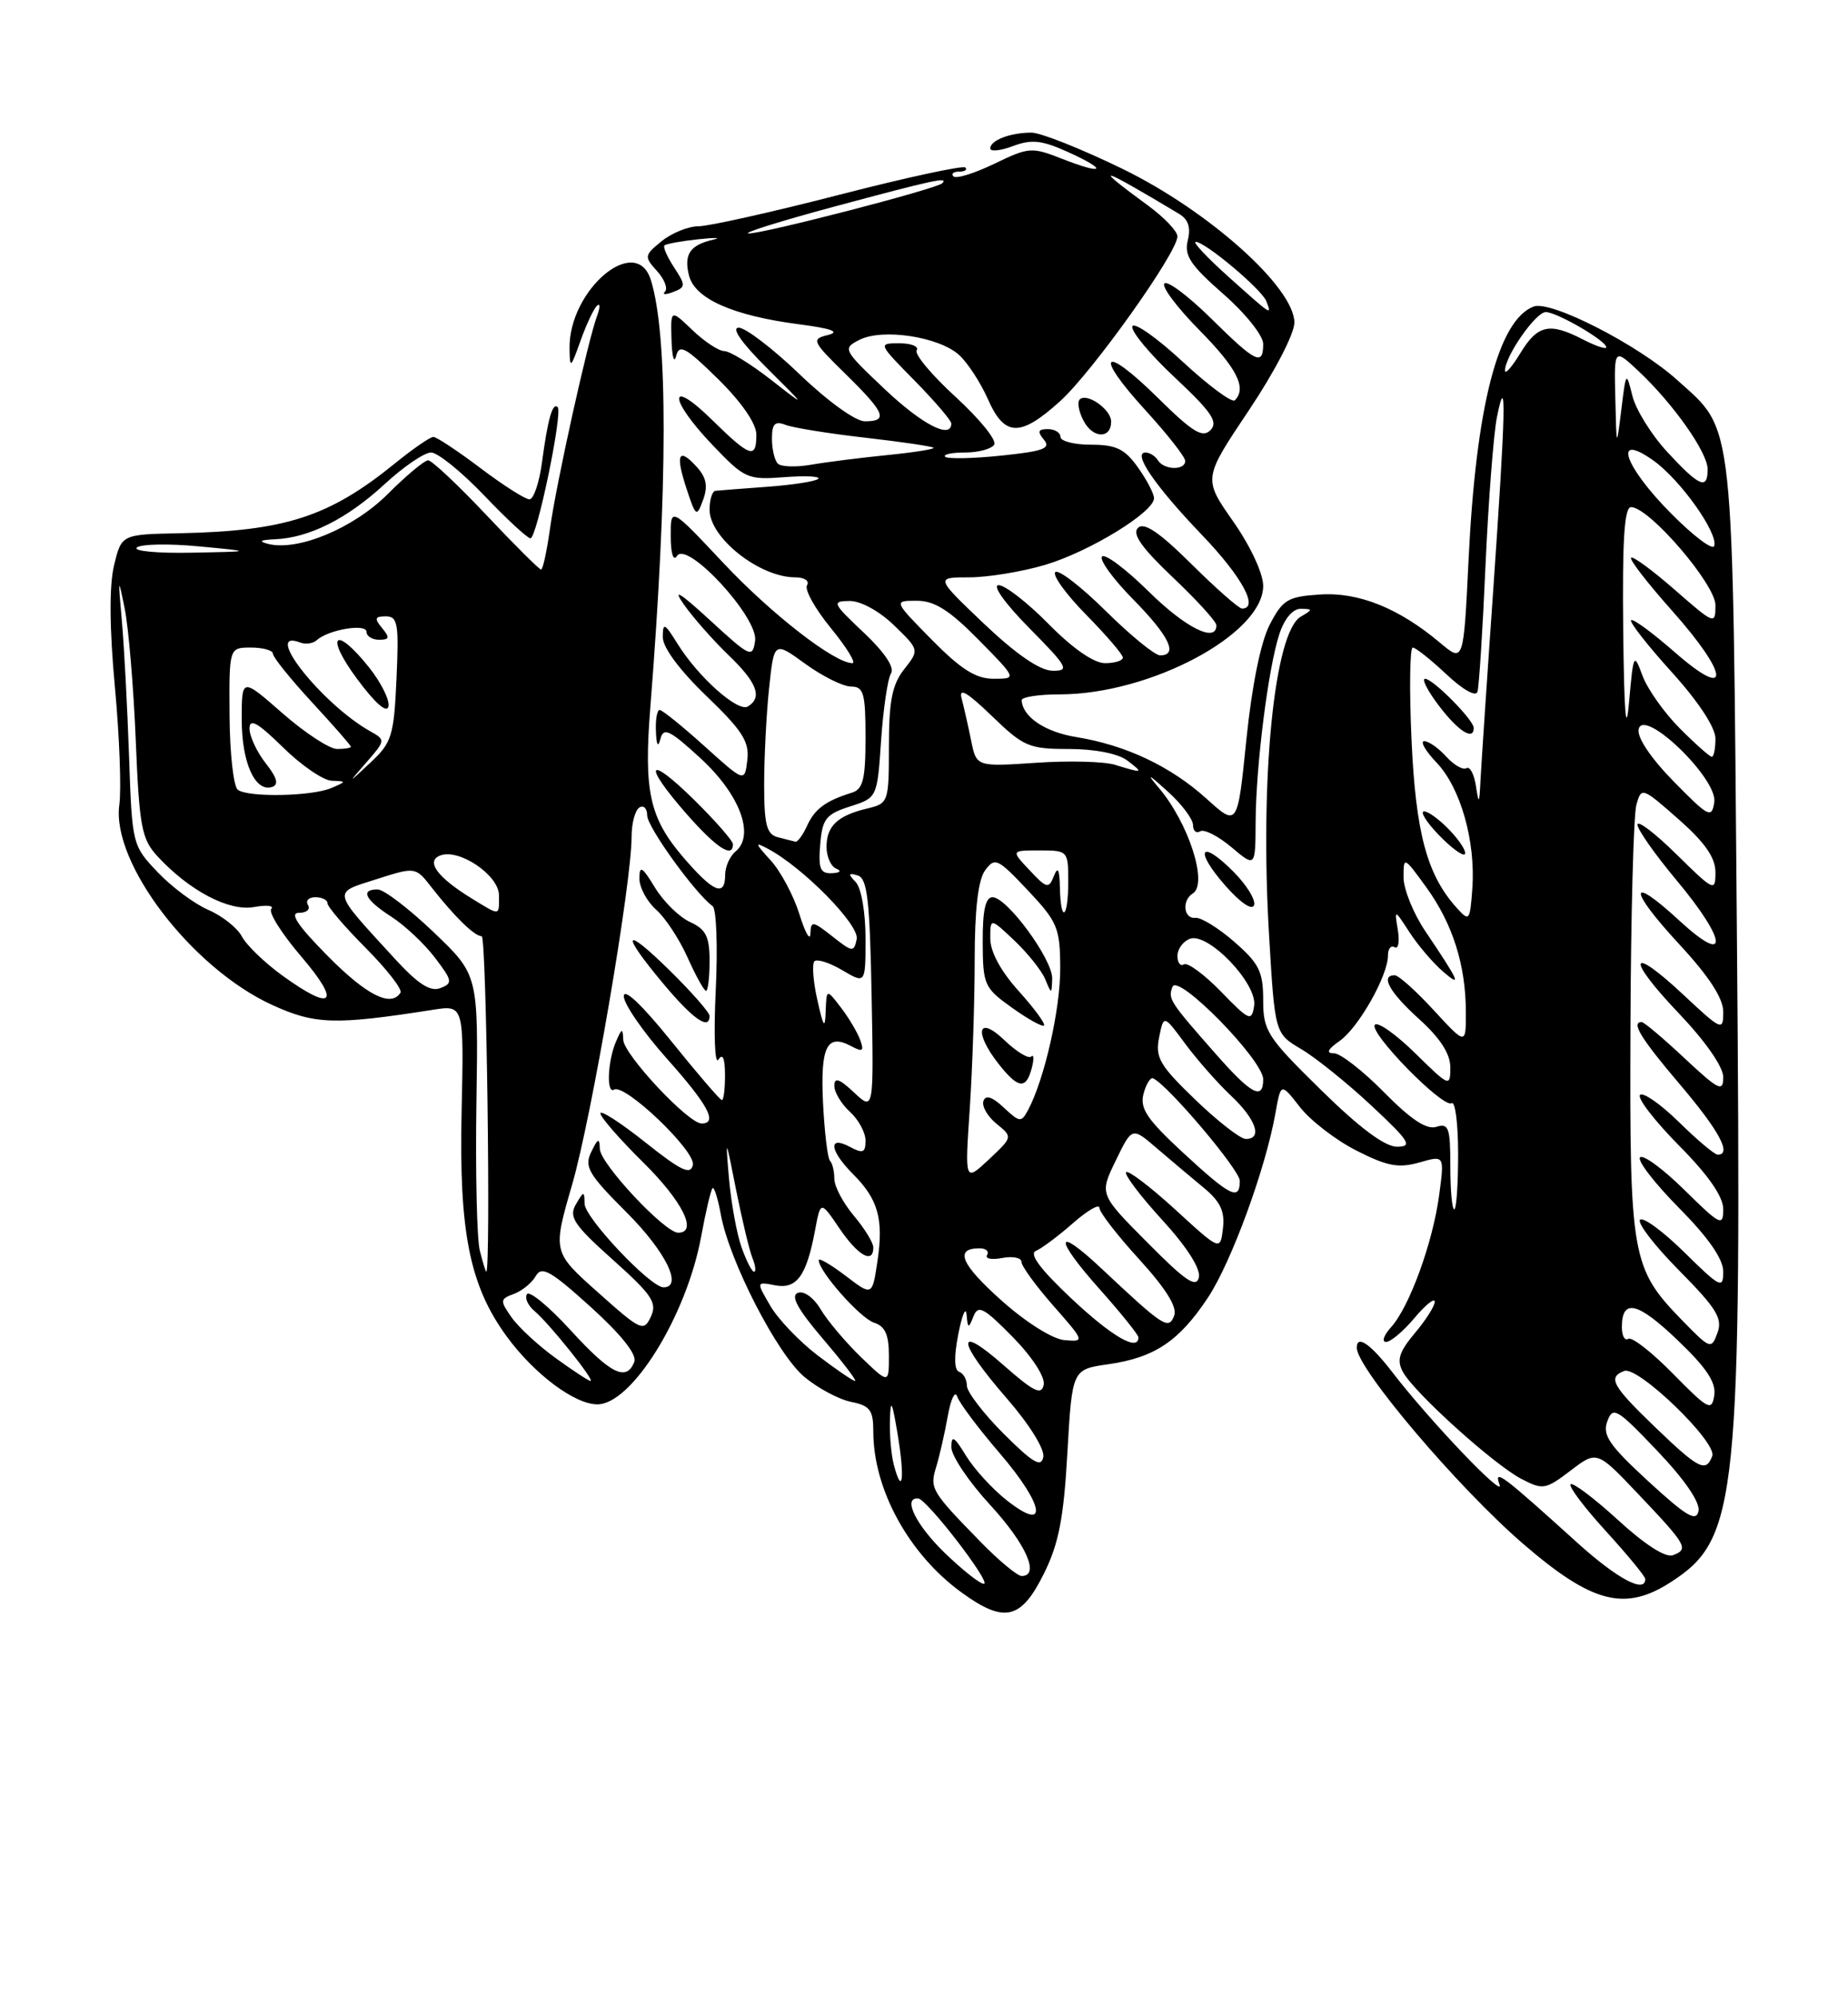 <?xml version="1.0" encoding="UTF-8" standalone="no"?>
<!DOCTYPE svg PUBLIC "-//W3C//DTD SVG 1.1//EN" "http://www.w3.org/Graphics/SVG/1.1/DTD/svg11.dtd" >
<svg xmlns="http://www.w3.org/2000/svg" xmlns:xlink="http://www.w3.org/1999/xlink" version="1.1" viewBox="0 0 237 256">
 <g >
 <path fill="currentColor"
d=" M 133.89 201.67 C 135.78 197.87 136.42 194.58 136.89 186.18 C 137.50 175.52 137.50 175.52 142.13 174.86 C 148.07 174.01 151.21 171.91 154.92 166.31 C 157.93 161.76 162.33 149.74 163.58 142.63 C 164.27 138.77 164.27 138.77 166.73 141.92 C 168.09 143.65 171.35 146.16 173.99 147.49 C 177.90 149.48 179.37 149.75 182.02 149.00 C 185.25 148.07 185.25 148.07 184.57 153.16 C 183.76 159.25 180.76 167.50 178.40 170.11 C 177.46 171.15 177.17 172.00 177.76 172.00 C 178.34 172.00 179.99 170.62 181.41 168.92 C 182.83 167.23 184.00 166.30 184.00 166.85 C 184.00 167.40 182.85 169.21 181.44 170.88 C 179.42 173.29 179.10 174.32 179.91 175.83 C 181.32 178.46 191.61 187.75 195.14 189.57 C 197.87 190.99 198.23 190.92 201.42 188.49 C 204.80 185.91 204.80 185.91 210.15 191.55 C 216.33 198.06 216.61 198.55 214.57 199.33 C 213.63 199.70 210.98 198.01 207.50 194.82 C 204.44 192.03 201.70 189.96 201.42 190.24 C 201.15 190.52 203.19 193.23 205.96 196.26 C 208.73 199.30 211.00 202.05 211.00 202.39 C 211.00 204.28 207.41 202.36 202.30 197.75 C 192.59 188.97 191.55 188.19 192.31 190.29 C 193.03 192.24 183.32 182.07 178.54 175.85 C 175.75 172.24 174.00 171.03 174.00 172.75 C 174.02 175.40 186.98 190.67 195.33 197.87 C 204.20 205.52 208.40 206.60 214.33 202.75 C 222.89 197.20 223.37 192.49 222.75 119.50 C 222.19 52.60 222.49 55.37 215.12 48.73 C 210.11 44.20 198.87 38.45 196.68 39.29 C 192.13 41.04 189.29 52.09 188.34 71.71 C 187.70 84.92 187.70 84.92 184.71 82.41 C 179.41 77.95 174.25 75.87 169.28 76.20 C 165.14 76.47 164.50 76.86 162.83 80.08 C 161.68 82.31 160.55 87.89 159.84 94.82 C 158.71 105.97 158.71 105.97 154.73 102.37 C 150.12 98.21 144.40 95.51 138.02 94.47 C 134.01 93.82 131.12 91.87 131.03 89.75 C 131.01 89.34 133.20 89.00 135.89 89.00 C 147.50 89.00 162.00 81.28 162.00 75.09 C 162.00 73.51 160.36 69.98 158.15 66.83 C 154.30 61.34 154.30 61.34 160.15 52.61 C 163.45 47.69 166.00 42.78 166.00 41.35 C 166.00 36.85 154.99 27.01 143.93 21.63 C 138.69 19.08 133.45 17.00 132.29 17.00 C 129.57 17.00 127.00 17.98 127.00 19.02 C 127.00 19.46 128.31 19.33 129.92 18.72 C 132.29 17.83 133.61 17.97 136.93 19.47 C 142.16 21.83 141.65 22.49 136.25 20.37 C 132.31 18.82 131.95 18.85 127.52 20.99 C 124.98 22.22 122.62 22.95 122.28 22.61 C 121.94 22.28 122.27 22.00 123.00 22.00 C 123.73 22.00 124.09 21.76 123.80 21.47 C 123.51 21.18 116.23 22.75 107.62 24.97 C 99.00 27.19 90.89 29.00 89.59 29.00 C 88.29 29.00 86.16 29.86 84.87 30.90 C 82.62 32.73 82.59 32.89 84.26 34.74 C 85.22 35.80 85.68 36.99 85.28 37.38 C 84.89 37.78 85.35 37.80 86.32 37.43 C 87.95 36.81 87.96 36.59 86.46 34.29 C 85.57 32.94 85.01 31.66 85.21 31.46 C 85.41 31.26 87.36 30.90 89.54 30.67 C 91.72 30.44 92.60 30.46 91.50 30.71 C 88.49 31.40 87.68 32.59 88.36 35.31 C 89.11 38.30 94.01 40.47 102.52 41.57 C 106.64 42.11 107.79 42.53 106.21 42.93 C 104.01 43.47 104.12 43.70 108.46 47.96 C 113.53 52.93 113.96 54.00 110.91 54.00 C 109.72 54.00 106.14 51.42 102.58 48.00 C 99.14 44.70 95.61 42.00 94.74 42.00 C 93.75 42.00 95.10 43.94 98.32 47.14 C 103.50 52.29 103.50 52.29 98.83 48.64 C 96.26 46.64 93.59 45.00 92.89 45.00 C 92.18 45.00 90.35 43.79 88.80 42.31 C 86.00 39.63 86.00 39.63 86.12 43.56 C 86.18 45.73 86.45 46.66 86.71 45.63 C 87.12 44.05 87.93 44.50 92.10 48.59 C 95.13 51.58 97.00 54.30 97.00 55.71 C 97.00 58.89 96.21 58.62 91.29 53.79 C 85.65 48.26 85.72 51.11 91.36 57.02 C 95.50 61.36 95.87 61.52 100.59 61.16 C 103.29 60.95 105.25 61.05 104.94 61.37 C 104.63 61.69 101.71 62.15 98.44 62.39 C 95.17 62.63 92.16 62.86 91.75 62.91 C 91.34 62.96 91.00 64.05 91.00 65.33 C 91.00 68.94 97.41 74.00 101.99 74.00 C 103.16 74.00 103.84 74.45 103.50 75.01 C 103.15 75.56 104.53 78.03 106.56 80.51 C 108.58 82.98 109.82 85.00 109.32 85.00 C 107.03 85.00 98.92 78.71 92.75 72.14 C 86.00 64.96 86.00 64.96 86.02 68.73 C 86.02 70.95 86.35 71.99 86.82 71.26 C 88.11 69.23 97.26 79.15 96.84 82.12 C 96.52 84.38 96.23 84.25 91.06 79.50 C 87.14 75.90 86.20 75.34 87.72 77.50 C 88.88 79.15 91.44 82.05 93.41 83.95 C 97.10 87.49 97.81 89.38 95.92 90.55 C 94.65 91.33 89.55 86.80 86.88 82.50 C 85.22 79.83 85.01 79.74 85.00 81.67 C 85.00 82.99 87.17 85.92 90.59 89.20 C 95.21 93.64 96.12 95.06 95.84 97.42 C 95.50 100.28 95.50 100.28 90.35 95.64 C 87.52 93.09 84.93 91.00 84.60 91.00 C 84.27 91.00 84.05 92.24 84.12 93.75 C 84.19 95.54 84.40 95.87 84.70 94.70 C 85.09 93.18 85.89 93.56 89.83 97.18 C 94.87 101.80 96.85 107.05 94.34 109.13 C 93.60 109.74 93.00 111.09 93.00 112.12 C 93.00 115.02 91.48 114.38 87.59 109.84 C 83.30 104.82 82.55 101.40 83.40 90.68 C 85.66 62.28 85.68 42.86 83.46 35.86 C 81.55 29.87 72.93 37.18 73.04 44.68 C 73.08 47.31 73.18 47.24 74.45 43.68 C 75.20 41.57 76.15 39.55 76.57 39.18 C 76.98 38.80 76.98 39.40 76.57 40.50 C 75.39 43.66 71.32 62.05 70.53 67.79 C 70.13 70.65 69.62 73.00 69.39 73.00 C 69.16 73.00 65.99 69.85 62.36 66.00 C 58.73 62.15 55.37 59.00 54.91 59.00 C 54.44 59.00 52.11 60.94 49.74 63.31 C 45.35 67.71 38.18 70.69 34.37 69.71 C 33.09 69.38 33.37 69.20 35.28 69.12 C 39.66 68.93 44.50 66.50 49.30 62.08 C 51.73 59.83 54.42 58.00 55.28 58.00 C 56.14 58.00 59.20 60.48 62.09 63.50 C 64.98 66.53 67.65 69.00 68.03 69.00 C 68.85 69.00 72.20 52.87 71.52 52.19 C 70.87 51.53 70.26 53.66 69.51 59.25 C 69.16 61.86 68.44 64.00 67.90 64.00 C 67.36 64.00 64.53 62.20 61.62 60.00 C 58.70 57.80 55.98 56.00 55.58 56.00 C 55.17 56.00 52.96 57.52 50.67 59.38 C 42.19 66.26 36.58 68.07 22.96 68.35 C 15.58 68.50 15.58 68.50 14.62 72.50 C 14.00 75.11 14.04 80.50 14.73 88.00 C 15.32 94.33 15.58 101.16 15.30 103.18 C 14.29 110.60 24.58 124.07 34.87 128.79 C 40.38 131.32 42.94 131.40 55.50 129.43 C 59.50 128.80 59.50 128.80 59.20 142.46 C 58.85 157.94 60.24 164.83 65.01 171.33 C 68.54 176.14 73.71 180.00 76.61 180.00 C 81.02 180.00 88.03 168.68 89.91 158.55 C 90.50 155.32 91.17 152.50 91.38 152.29 C 91.59 152.08 92.07 153.62 92.45 155.70 C 93.54 161.64 99.66 173.53 103.13 176.46 C 104.86 177.91 107.57 179.36 109.14 179.68 C 111.58 180.17 112.00 180.72 112.00 183.50 C 112.00 190.91 116.57 199.23 123.34 204.13 C 128.81 208.10 130.96 207.60 133.89 201.67 Z  M 94.00 108.21 C 94.00 107.78 91.75 105.21 89.00 102.50 C 82.98 96.58 82.36 97.85 88.08 104.36 C 91.90 108.70 94.00 110.06 94.00 108.21 Z  M 89.36 59.85 C 87.02 57.26 86.58 58.20 88.05 62.65 C 89.24 66.26 89.34 66.32 90.17 64.07 C 90.81 62.33 90.60 61.21 89.36 59.85 Z  M 121.12 199.00 C 117.44 195.43 115.73 191.91 117.75 192.06 C 118.88 192.14 127.24 203.00 126.17 203.00 C 125.66 203.00 123.39 201.20 121.12 199.00 Z  M 125.77 197.64 C 119.43 191.16 119.20 190.77 120.07 188.00 C 120.49 186.62 121.16 183.70 121.55 181.50 C 121.94 179.30 122.48 178.18 122.76 179.00 C 123.03 179.82 125.48 183.09 128.20 186.25 C 133.95 192.95 134.51 196.54 129.14 192.32 C 127.29 190.87 124.93 188.29 123.89 186.59 C 122.37 184.10 122.01 183.89 122.01 185.50 C 122.01 186.60 124.26 189.94 127.01 192.92 C 131.60 197.91 133.41 202.00 131.02 202.00 C 130.48 202.00 128.11 200.04 125.77 197.64 Z  M 211.41 189.88 C 206.37 185.24 205.48 183.94 206.13 182.18 C 206.85 180.22 207.35 180.51 212.54 185.96 C 216.04 189.63 218.04 192.54 217.83 193.66 C 217.55 195.11 216.29 194.36 211.41 189.88 Z  M 114.64 187.79 C 114.30 186.53 114.07 183.93 114.13 182.00 C 114.21 179.17 114.40 179.53 115.13 183.90 C 116.05 189.44 115.74 191.89 114.64 187.79 Z  M 128.73 183.78 C 126.13 181.18 124.00 178.40 124.00 177.61 C 124.00 176.82 123.55 176.02 123.01 175.83 C 122.37 175.62 122.33 173.88 122.90 171.00 C 123.38 168.53 123.86 167.40 123.96 168.50 C 124.12 170.31 124.21 170.33 124.84 168.73 C 125.44 167.21 126.15 167.58 129.87 171.36 C 132.38 173.92 134.05 176.49 133.85 177.49 C 133.57 178.87 132.59 178.40 128.75 175.02 C 122.50 169.51 122.68 171.83 129.07 179.18 C 132.00 182.54 134.00 185.75 133.80 186.75 C 133.54 188.13 132.47 187.51 128.73 183.78 Z  M 212.25 182.91 C 206.75 177.62 206.16 176.54 208.30 175.72 C 210.07 175.04 220.26 184.88 219.59 186.63 C 218.77 188.77 217.87 188.31 212.25 182.91 Z  M 214.58 176.10 C 211.88 173.34 209.29 171.32 208.83 171.60 C 208.37 171.89 208.00 171.22 208.00 170.12 C 208.00 166.40 209.99 166.85 215.10 171.73 C 218.84 175.29 220.10 177.18 219.85 178.84 C 219.53 180.92 219.10 180.69 214.58 176.10 Z  M 71.26 174.07 C 69.03 172.46 66.49 170.11 65.60 168.84 C 64.10 166.70 64.12 166.50 65.91 165.84 C 66.97 165.45 68.23 164.41 68.72 163.54 C 69.46 162.22 70.63 162.88 75.76 167.52 C 79.68 171.07 81.70 173.61 81.35 174.54 C 80.35 177.13 78.31 176.12 73.17 170.49 C 70.40 167.46 67.88 165.38 67.58 165.88 C 67.27 166.37 67.71 167.34 68.55 168.04 C 70.39 169.57 76.35 177.00 75.73 177.00 C 75.50 177.00 73.48 175.68 71.26 174.07 Z  M 104.88 173.74 C 102.52 171.94 99.78 169.08 98.79 167.37 C 96.98 164.27 96.98 164.27 99.40 164.74 C 102.18 165.27 103.43 163.55 104.53 157.68 C 105.24 153.89 105.24 153.89 107.66 157.45 C 110.04 160.95 112.00 162.06 112.00 159.89 C 112.00 159.29 110.88 157.45 109.50 155.82 C 108.12 154.18 107.00 152.06 107.00 151.09 C 107.00 150.12 106.75 149.08 106.44 148.78 C 106.14 148.47 105.74 145.13 105.55 141.36 C 105.20 134.13 106.05 132.42 109.17 134.09 C 110.64 134.88 110.84 134.73 110.31 133.27 C 109.95 132.30 108.84 130.43 107.83 129.12 C 106.00 126.73 106.00 126.73 105.89 129.62 C 105.81 131.97 105.61 131.70 104.82 128.16 C 104.28 125.77 104.12 123.55 104.45 123.21 C 104.79 122.88 106.40 123.39 108.03 124.36 C 111.00 126.11 111.00 126.11 111.00 120.26 C 111.00 116.94 110.46 113.82 109.75 113.07 C 108.74 112.01 108.79 111.84 110.00 112.21 C 111.23 112.58 111.55 115.35 111.78 127.53 C 112.06 142.40 112.06 142.40 109.53 140.03 C 107.64 138.25 107.00 138.04 107.00 139.17 C 107.00 140.01 107.90 141.50 109.00 142.50 C 110.10 143.50 111.00 145.16 111.00 146.19 C 111.00 147.76 110.67 147.89 109.00 147.00 C 106.15 145.47 106.39 147.48 109.42 150.51 C 112.62 153.71 113.34 156.27 112.53 161.66 C 111.86 166.13 111.86 166.13 108.43 163.51 C 106.54 162.08 105.00 161.18 105.00 161.52 C 105.00 162.95 110.33 168.97 112.09 169.53 C 113.51 169.98 114.00 171.07 114.00 173.76 C 114.00 177.39 114.00 177.39 110.42 173.95 C 108.46 172.05 106.13 169.30 105.26 167.84 C 104.36 166.32 103.10 165.41 102.32 165.71 C 101.35 166.08 102.30 167.81 105.55 171.62 C 108.08 174.58 109.93 177.00 109.66 177.00 C 109.38 177.00 107.23 175.53 104.88 173.74 Z  M 215.77 169.27 C 209.23 162.56 208.99 161.18 209.10 131.78 C 209.15 117.33 209.50 104.45 209.86 103.16 C 210.50 100.86 210.59 100.88 215.26 105.00 C 218.65 107.98 220.00 109.92 220.00 111.80 C 220.00 114.33 219.82 114.24 215.00 109.50 C 212.25 106.79 210.00 105.08 210.00 105.70 C 210.00 106.32 212.25 109.52 215.00 112.81 C 221.52 120.61 221.79 123.90 215.42 118.04 C 208.80 111.93 208.76 113.90 215.36 121.03 C 219.18 125.15 221.00 127.95 221.00 129.69 C 221.00 132.18 220.82 132.11 215.93 127.54 C 208.89 120.95 208.46 122.70 215.34 129.92 C 218.72 133.47 221.00 136.74 221.00 138.06 C 221.00 140.02 220.43 139.74 216.04 135.64 C 213.32 133.09 210.84 131.00 210.54 131.00 C 209.14 131.00 210.43 133.10 215.49 139.05 C 220.50 144.95 222.14 148.00 220.29 148.00 C 219.90 148.00 217.66 146.12 215.31 143.81 C 212.96 141.51 210.72 139.95 210.33 140.34 C 209.94 140.73 212.18 143.64 215.31 146.81 C 219.10 150.63 221.00 153.37 221.00 154.99 C 221.00 157.24 220.62 157.05 216.02 152.52 C 213.29 149.83 210.72 147.94 210.33 148.34 C 209.94 148.73 212.18 151.64 215.31 154.81 C 219.10 158.63 221.00 161.37 221.00 162.99 C 221.00 165.24 220.62 165.05 216.02 160.52 C 213.29 157.83 210.72 155.94 210.33 156.34 C 209.94 156.73 212.19 159.66 215.34 162.84 C 220.14 167.69 220.94 168.99 220.26 170.83 C 219.47 172.98 219.34 172.93 215.77 169.27 Z  M 128.44 166.69 C 123.23 162.04 122.36 160.00 125.62 160.00 C 126.44 160.00 126.88 160.38 126.59 160.86 C 126.30 161.33 127.17 161.50 128.53 161.24 C 129.89 160.98 131.00 161.21 131.00 161.74 C 131.00 162.28 132.84 164.80 135.08 167.35 C 139.11 171.93 139.13 171.99 136.53 171.77 C 135.01 171.65 131.59 169.50 128.44 166.69 Z  M 137.41 166.44 C 133.43 162.70 131.94 160.71 132.85 160.33 C 133.59 160.02 135.73 158.42 137.60 156.78 C 139.47 155.14 141.00 154.25 141.00 154.82 C 141.00 155.38 143.30 158.35 146.11 161.42 C 149.54 165.19 151.01 167.54 150.58 168.64 C 149.87 170.49 149.24 170.08 141.27 162.60 C 135.27 156.96 135.11 158.60 141.02 165.23 C 143.76 168.30 146.00 171.09 146.00 171.41 C 146.00 173.28 142.59 171.31 137.41 166.44 Z  M 76.69 165.65 C 70.87 160.47 70.87 160.47 73.38 151.81 C 75.87 143.22 81.00 113.22 81.00 107.24 C 81.00 105.52 81.45 103.84 82.00 103.50 C 82.55 103.16 83.00 103.62 83.00 104.52 C 83.00 105.99 89.16 114.53 91.39 116.14 C 91.88 116.50 92.06 121.37 91.79 126.96 C 91.52 132.59 91.67 136.55 92.13 135.82 C 92.68 134.95 92.97 135.62 92.98 137.75 C 92.99 139.54 92.81 141.00 92.58 141.00 C 92.35 141.00 89.43 137.60 86.08 133.44 C 82.34 128.80 80.00 126.58 80.00 127.69 C 80.01 128.69 82.48 132.27 85.50 135.66 C 90.83 141.63 92.10 144.00 89.97 144.00 C 88.27 144.00 80.01 135.18 79.93 133.28 C 79.87 131.73 79.75 131.76 79.00 133.50 C 77.92 136.01 77.75 140.27 78.75 139.66 C 80.11 138.83 89.24 147.54 88.86 149.31 C 88.57 150.65 87.35 150.07 82.75 146.41 C 79.59 143.90 77.00 142.23 77.00 142.70 C 77.00 143.18 79.47 146.01 82.50 149.00 C 87.53 153.97 89.54 158.00 86.97 158.00 C 85.26 158.00 77.00 149.18 76.93 147.28 C 76.88 145.79 76.69 145.86 75.82 147.66 C 74.90 149.55 75.47 150.52 80.39 155.43 C 85.38 160.42 87.63 165.00 85.09 165.00 C 83.41 165.00 75.00 156.09 74.97 154.29 C 74.94 152.62 74.87 152.63 73.85 154.37 C 72.92 155.98 73.59 156.99 78.60 161.47 C 83.63 165.97 84.31 166.98 83.47 168.77 C 82.55 170.73 82.20 170.57 76.69 165.65 Z  M 91.00 130.21 C 91.00 129.78 88.75 127.21 86.00 124.50 C 79.95 118.54 79.47 119.40 85.09 126.11 C 88.89 130.65 91.00 132.11 91.00 130.21 Z  M 91.00 123.16 C 91.00 120.03 90.53 119.11 88.50 118.18 C 87.12 117.55 85.10 115.57 84.00 113.77 C 82.35 111.06 82.01 110.86 82.00 112.60 C 82.00 113.75 82.97 115.55 84.15 116.60 C 85.33 117.64 87.15 120.41 88.19 122.75 C 89.24 125.09 90.30 127.00 90.55 127.00 C 90.80 127.00 91.00 125.27 91.00 123.16 Z  M 147.17 159.28 C 140.99 153.07 140.99 153.07 143.09 148.76 C 145.18 144.44 145.18 144.44 148.34 147.16 C 150.08 148.65 152.78 150.92 154.34 152.21 C 156.50 153.99 157.10 155.24 156.84 157.44 C 156.50 160.33 156.50 160.33 150.72 155.03 C 147.53 152.12 144.70 149.96 144.42 150.24 C 144.15 150.52 146.22 153.27 149.04 156.35 C 152.24 159.85 154.00 162.62 153.75 163.73 C 153.42 165.13 152.03 164.19 147.17 159.28 Z  M 61.53 160.28 C 61.16 158.79 60.96 150.23 61.10 141.26 C 61.35 124.95 61.35 124.95 55.61 119.48 C 52.45 116.46 49.22 114.00 48.43 114.00 C 46.15 114.00 46.83 115.34 50.19 117.50 C 51.90 118.60 54.42 120.96 55.77 122.74 C 58.03 125.70 58.09 126.03 56.47 126.65 C 55.18 127.15 53.60 126.12 50.60 122.85 C 42.46 113.96 42.59 114.51 48.28 112.69 C 53.29 111.09 53.29 111.09 55.39 113.79 C 58.33 117.54 60.86 120.00 61.78 120.00 C 62.39 120.00 62.96 162.99 62.36 163.00 C 62.28 163.00 61.91 161.78 61.53 160.28 Z  M 95.08 159.81 C 94.47 158.06 93.76 154.12 93.49 151.06 C 93.03 145.64 93.05 145.67 94.40 152.50 C 95.17 156.35 96.11 160.29 96.50 161.25 C 96.89 162.21 96.98 163.00 96.70 163.00 C 96.42 163.00 95.70 161.57 95.08 159.81 Z  M 186.00 149.43 C 186.00 144.54 185.78 143.93 184.21 144.43 C 182.96 144.83 180.95 143.50 177.50 140.00 C 174.79 137.25 171.90 135.00 171.07 135.00 C 170.03 135.00 170.25 134.51 171.79 133.43 C 174.22 131.74 178.00 125.06 178.00 122.48 C 178.00 121.60 178.38 121.12 178.86 121.41 C 179.33 121.70 179.51 120.72 179.27 119.22 C 178.82 116.50 178.82 116.50 180.77 119.50 C 181.84 121.15 183.76 123.40 185.03 124.50 C 187.53 126.66 187.20 125.90 182.79 119.35 C 181.26 117.08 180.00 113.97 180.00 112.45 C 180.00 109.74 180.04 109.76 182.92 113.73 C 186.30 118.39 187.99 123.72 187.99 129.73 C 188.00 133.96 188.00 133.96 183.87 129.48 C 181.60 127.01 179.35 125.00 178.87 125.00 C 176.98 125.00 178.19 127.18 182.00 130.62 C 184.71 133.07 186.00 135.07 186.00 136.82 C 186.00 139.35 185.88 139.30 181.52 135.02 C 179.06 132.60 176.72 130.94 176.33 131.34 C 175.43 132.24 185.05 142.09 186.17 141.40 C 186.63 141.11 187.00 144.06 187.00 147.94 C 187.00 151.82 186.78 155.00 186.50 155.00 C 186.22 155.00 186.00 152.49 186.00 149.43 Z  M 151.73 147.75 C 147.11 143.48 146.16 142.07 146.65 140.21 C 146.98 138.95 147.54 138.05 147.88 138.21 C 149.82 139.11 159.00 149.96 159.00 151.35 C 159.00 153.95 157.80 153.36 151.73 147.75 Z  M 124.37 142.10 C 124.71 136.92 125.00 128.35 125.00 123.04 C 125.00 116.56 125.44 112.78 126.34 111.55 C 127.59 109.85 127.94 110.01 131.81 114.11 C 135.63 118.16 135.95 118.93 135.97 124.07 C 136.00 129.29 133.96 138.29 131.86 142.25 C 130.98 143.90 130.79 143.88 128.73 141.96 C 127.23 140.56 126.40 140.30 126.12 141.13 C 125.90 141.80 126.66 143.11 127.80 144.04 C 129.89 145.73 129.89 145.73 126.81 148.62 C 123.73 151.50 123.73 151.50 124.37 142.10 Z  M 132.32 136.90 C 132.62 135.75 132.59 135.08 132.25 135.42 C 131.91 135.75 130.37 134.81 128.82 133.33 C 125.40 130.05 124.85 132.27 128.07 136.37 C 130.58 139.55 131.59 139.68 132.32 136.90 Z  M 130.64 127.02 C 128.36 124.50 127.00 121.99 127.00 120.31 C 127.00 117.63 127.00 117.63 130.10 120.56 C 131.81 122.18 133.58 124.40 134.04 125.50 C 134.86 127.47 134.87 127.47 134.94 125.43 C 135.01 122.99 129.15 115.00 127.29 115.00 C 126.38 115.00 126.01 116.72 126.03 120.75 C 126.05 126.23 126.22 126.62 129.78 129.16 C 131.82 130.62 133.68 131.65 133.89 131.44 C 134.10 131.23 132.64 129.24 130.64 127.02 Z  M 169.43 139.72 C 162.50 132.92 162.00 132.15 162.00 128.19 C 162.00 124.54 161.48 123.49 158.30 120.72 C 156.27 118.95 154.02 117.56 153.30 117.64 C 151.79 117.80 151.54 115.41 152.97 114.52 C 154.95 113.29 152.45 105.51 148.63 101.00 C 146.97 99.05 147.22 99.14 149.75 101.44 C 151.54 103.05 153.00 104.99 153.00 105.75 C 153.00 106.50 153.41 106.86 153.92 106.55 C 154.42 106.24 156.22 107.15 157.92 108.58 C 161.00 111.18 161.00 111.18 161.03 105.34 C 161.07 98.08 162.65 85.58 164.08 81.25 C 164.73 79.28 165.81 78.01 166.83 78.03 C 168.38 78.06 168.38 78.13 166.82 79.04 C 163.41 81.03 161.55 99.77 162.76 119.98 C 163.50 132.47 163.50 132.47 166.90 134.48 C 168.77 135.59 172.82 138.85 175.90 141.73 C 180.77 146.28 181.20 146.96 179.18 146.98 C 177.62 146.99 174.39 144.59 169.43 139.72 Z  M 158.15 111.69 C 153.91 107.45 153.11 108.92 157.15 113.52 C 159.09 115.72 160.59 116.74 160.83 116.01 C 161.06 115.33 159.85 113.39 158.15 111.69 Z  M 153.28 140.94 C 148.72 136.55 148.14 135.55 148.65 132.98 C 149.24 130.04 149.24 130.04 151.99 133.77 C 153.51 135.82 156.15 138.82 157.87 140.44 C 161.09 143.46 161.96 146.02 159.75 145.98 C 159.06 145.97 156.15 143.70 153.28 140.94 Z  M 156.06 135.25 C 149.97 128.34 149.77 128.04 150.37 126.48 C 151.05 124.70 162.00 135.87 162.00 138.34 C 162.00 141.06 160.49 140.27 156.06 135.25 Z  M 156.59 127.10 C 154.44 124.89 152.30 123.32 151.84 123.60 C 151.38 123.89 151.00 123.40 151.00 122.53 C 151.00 121.65 151.72 120.66 152.59 120.33 C 154.91 119.44 161.28 126.07 160.84 128.92 C 160.52 130.97 160.22 130.84 156.59 127.10 Z  M 36.20 125.03 C 33.95 123.40 31.61 121.15 31.02 120.03 C 30.42 118.91 28.48 117.38 26.71 116.62 C 24.95 115.86 22.02 113.69 20.22 111.79 C 16.97 108.38 16.94 108.24 16.55 96.92 C 16.33 90.64 15.92 82.80 15.62 79.50 C 15.13 73.97 15.16 73.86 15.99 78.00 C 16.49 80.47 17.13 88.08 17.41 94.90 C 17.87 106.03 18.16 107.54 20.21 109.77 C 24.29 114.17 29.36 116.84 32.57 116.26 C 34.18 115.97 35.18 116.07 34.79 116.49 C 34.39 116.92 36.13 119.68 38.66 122.63 C 43.80 128.65 42.70 129.74 36.20 125.03 Z  M 42.00 122.50 C 38.15 118.61 37.09 117.00 38.34 117.00 C 39.32 117.00 39.84 116.55 39.50 116.00 C 39.16 115.45 39.58 115.00 40.44 115.00 C 41.30 115.00 42.00 115.35 42.00 115.78 C 42.00 116.22 44.21 118.80 46.92 121.52 C 49.62 124.24 51.62 126.81 51.36 127.23 C 50.16 129.16 47.00 127.57 42.00 122.50 Z  M 106.75 120.02 C 104.21 118.02 103.99 117.99 103.93 119.68 C 103.90 120.68 103.25 119.54 102.51 117.14 C 101.76 114.75 100.10 111.65 98.82 110.26 C 96.80 108.05 96.76 107.87 98.50 108.80 C 103.01 111.20 110.23 118.55 109.87 120.36 C 109.52 122.08 109.33 122.06 106.75 120.02 Z  M 186.79 116.33 C 182.99 112.11 181.55 106.69 181.02 94.75 C 180.73 88.28 180.81 83.00 181.18 83.00 C 181.55 83.00 183.49 84.54 185.49 86.42 C 187.59 88.40 189.27 89.35 189.48 88.67 C 189.68 88.03 190.15 80.75 190.51 72.50 C 190.88 64.25 191.54 55.70 191.97 53.50 C 193.23 47.21 193.11 52.43 191.51 75.50 C 190.70 87.05 189.97 98.08 189.87 100.00 C 189.72 103.07 189.65 103.16 189.28 100.73 C 189.05 99.21 188.50 98.19 188.07 98.46 C 187.63 98.73 186.46 98.06 185.48 96.98 C 184.49 95.89 183.23 95.00 182.66 95.00 C 182.09 95.00 182.80 96.24 184.24 97.75 C 187.32 100.98 189.26 107.84 188.82 113.91 C 188.51 118.07 188.44 118.16 186.79 116.33 Z  M 186.00 106.50 C 184.71 105.12 183.20 104.00 182.64 104.00 C 182.08 104.00 182.91 105.35 184.49 106.99 C 186.07 108.63 187.58 109.76 187.85 109.49 C 188.12 109.21 187.29 107.87 186.00 106.50 Z  M 189.00 93.30 C 189.00 92.28 183.77 87.00 182.76 87.00 C 182.29 87.00 183.10 88.58 184.57 90.50 C 187.03 93.73 189.00 94.98 189.00 93.30 Z  M 60.50 115.16 C 56.08 112.45 54.56 110.38 56.46 109.65 C 58.88 108.72 63.99 112.18 63.99 114.75 C 64.00 117.45 64.21 117.43 60.50 115.16 Z  M 135.93 113.75 C 135.88 111.40 135.66 111.00 135.15 112.30 C 134.50 113.94 134.23 113.88 132.05 111.55 C 129.65 109.00 129.65 109.00 133.33 109.00 C 136.95 109.00 137.00 109.06 137.00 113.00 C 137.00 117.76 136.03 118.44 135.93 113.75 Z  M 105.19 108.25 C 105.46 104.95 105.92 104.36 109.00 103.37 C 112.50 102.25 112.50 102.25 113.00 94.87 C 113.28 90.82 113.85 86.96 114.27 86.31 C 114.76 85.56 113.44 83.60 110.77 81.08 C 106.75 77.29 106.64 77.05 108.95 77.03 C 110.37 77.01 112.77 78.32 114.66 80.15 C 117.91 83.30 117.91 83.30 115.95 85.79 C 114.42 87.74 114.00 89.84 114.00 95.62 C 114.00 102.80 113.94 102.98 111.25 103.62 C 107.42 104.53 106.00 105.87 106.00 108.54 C 106.00 109.80 106.56 111.06 107.25 111.34 C 107.97 111.63 107.74 111.88 106.69 111.92 C 105.20 111.99 104.93 111.34 105.19 108.25 Z  M 99.75 107.31 C 98.32 106.94 98.00 105.71 98.00 100.57 C 98.00 97.12 98.28 91.57 98.63 88.24 C 99.27 82.18 99.27 82.18 103.28 85.09 C 105.49 86.69 108.13 88.00 109.15 88.00 C 110.76 88.00 111.00 88.84 111.00 94.53 C 111.00 99.88 110.68 101.16 109.25 101.60 C 105.90 102.64 104.49 103.68 103.51 105.83 C 102.97 107.02 102.29 107.95 102.01 107.88 C 101.73 107.82 100.71 107.56 99.75 107.31 Z  M 214.65 100.17 C 211.73 97.19 209.94 94.54 210.15 93.48 C 210.72 90.58 220.31 99.80 219.85 102.81 C 219.53 104.94 219.15 104.75 214.65 100.17 Z  M 30.50 101.23 C 29.95 100.83 29.47 96.56 29.44 91.75 C 29.38 83.00 29.38 83.00 32.19 83.00 C 33.73 83.00 35.00 83.36 35.00 83.79 C 35.00 84.23 37.25 87.02 40.00 90.00 C 42.75 92.98 45.00 95.54 45.00 95.71 C 45.00 95.87 44.20 96.00 43.23 96.00 C 42.26 96.00 39.11 93.94 36.23 91.42 C 31.00 86.84 31.00 86.84 31.00 92.23 C 31.00 97.77 32.73 101.59 34.91 100.86 C 35.78 100.57 35.53 99.67 34.07 97.82 C 32.93 96.37 32.00 94.37 32.00 93.38 C 32.00 92.02 33.05 92.61 36.29 95.79 C 38.65 98.11 41.46 100.03 42.54 100.07 C 44.46 100.14 44.46 100.16 42.50 101.00 C 40.02 102.07 31.85 102.23 30.50 101.23 Z  M 47.02 97.68 C 49.44 94.91 49.45 94.83 47.50 93.74 C 41.33 90.29 33.54 80.46 38.48 82.35 C 39.18 82.62 40.15 82.49 40.63 82.05 C 42.11 80.70 47.00 79.88 47.00 80.98 C 47.00 81.54 47.73 82.00 48.62 82.00 C 49.95 82.00 50.02 81.73 49.00 80.50 C 47.98 79.27 48.06 79.00 49.48 79.00 C 51.01 79.00 51.17 79.95 50.85 86.98 C 50.52 94.32 50.25 95.19 47.52 97.73 C 44.56 100.50 44.56 100.50 47.02 97.68 Z  M 47.32 85.53 C 42.95 80.06 41.61 81.37 45.79 87.01 C 48.10 90.13 49.62 91.47 49.82 90.54 C 49.99 89.73 48.87 87.47 47.32 85.53 Z  M 143.00 98.03 C 141.62 97.60 137.06 97.48 132.86 97.77 C 125.22 98.28 125.22 98.28 124.54 94.89 C 124.16 93.03 123.61 90.60 123.32 89.50 C 122.94 88.08 124.06 88.74 127.18 91.75 C 131.27 95.71 131.96 96.00 137.10 96.00 C 140.40 96.00 143.40 96.59 144.56 97.47 C 146.71 99.10 146.60 99.14 143.00 98.03 Z  M 215.44 93.37 C 213.44 91.37 211.29 88.33 210.65 86.62 C 209.54 83.60 209.48 83.72 208.92 90.00 C 208.53 94.42 208.29 91.47 208.17 80.75 C 208.05 69.19 208.31 65.00 209.18 65.00 C 211.50 65.00 220.00 74.88 220.00 77.57 C 220.00 80.10 219.88 80.05 214.80 75.61 C 211.94 73.11 209.41 71.25 209.18 71.48 C 208.95 71.72 211.29 74.74 214.37 78.20 C 221.79 86.52 222.06 89.96 214.80 83.61 C 211.94 81.11 209.41 79.25 209.18 79.49 C 208.95 79.72 211.28 82.71 214.38 86.13 C 217.82 89.93 220.00 93.24 220.00 94.67 C 220.00 95.95 219.79 97.00 219.53 97.00 C 219.28 97.00 217.43 95.37 215.44 93.37 Z  M 119.50 82.00 C 114.58 77.00 114.58 77.00 117.58 77.00 C 119.85 77.00 121.76 78.21 125.50 82.00 C 130.42 87.00 130.42 87.00 127.42 87.00 C 125.15 87.00 123.24 85.79 119.50 82.00 Z  M 126.22 79.97 C 119.95 74.00 119.95 74.00 124.29 74.00 C 126.68 74.00 131.07 73.28 134.04 72.40 C 139.72 70.71 148.00 65.64 148.00 63.86 C 148.00 63.28 147.07 61.50 145.93 59.90 C 144.25 57.54 143.13 57.00 139.93 57.00 C 137.77 57.00 136.00 56.55 136.00 56.00 C 136.00 55.45 135.27 55.00 134.38 55.00 C 133.12 55.00 133.01 55.31 133.88 56.36 C 134.81 57.48 133.82 57.84 128.38 58.40 C 124.73 58.78 121.50 58.84 121.21 58.54 C 120.91 58.24 122.07 58.00 123.77 58.00 C 125.48 58.00 127.16 57.54 127.51 56.99 C 127.85 56.43 125.63 53.69 122.57 50.89 C 119.51 48.09 117.25 45.40 117.56 44.90 C 117.87 44.41 116.87 44.00 115.35 44.00 C 112.59 44.00 112.60 44.02 117.29 48.78 C 119.88 51.42 122.00 53.89 122.00 54.28 C 122.00 56.35 118.26 54.42 113.43 49.85 C 108.10 44.80 108.03 44.67 110.24 43.55 C 113.20 42.06 120.41 43.16 122.99 45.49 C 124.09 46.48 125.75 49.03 126.69 51.15 C 128.83 56.00 130.82 56.06 135.96 51.42 C 140.11 47.66 151.01 32.37 151.00 30.30 C 151.00 29.64 149.31 27.87 147.25 26.36 C 139.87 20.95 140.87 21.22 151.21 27.41 C 152.40 28.12 152.74 29.17 152.33 30.81 C 151.84 32.75 152.66 33.98 156.87 37.67 C 159.71 40.15 162.00 43.01 162.00 44.08 C 162.00 46.95 161.07 46.50 155.31 40.81 C 152.41 37.95 149.73 35.94 149.33 36.33 C 148.94 36.73 150.95 39.41 153.81 42.31 C 158.64 47.20 159.93 49.74 158.36 51.31 C 158.00 51.66 154.99 49.43 151.65 46.34 C 148.32 43.25 145.42 41.23 145.22 41.84 C 145.02 42.45 147.47 45.40 150.68 48.40 C 155.38 52.80 156.26 54.09 155.24 55.13 C 154.22 56.17 152.95 55.39 148.52 51.02 C 141.45 44.04 140.17 45.22 146.87 52.55 C 149.69 55.63 152.00 58.57 152.00 59.08 C 152.00 60.32 149.28 60.26 148.50 59.00 C 148.16 58.45 147.44 58.00 146.91 58.00 C 145.19 58.00 148.13 62.29 154.16 68.58 C 159.28 73.92 161.50 78.00 159.28 78.00 C 158.88 78.00 155.96 75.43 152.79 72.29 C 148.65 68.19 146.71 66.89 145.94 67.66 C 145.16 68.44 146.43 70.23 150.43 74.02 C 153.49 76.92 156.00 79.67 156.00 80.15 C 156.00 82.45 152.03 80.47 147.31 75.81 C 144.41 72.95 141.73 70.94 141.34 71.33 C 140.94 71.72 142.73 74.19 145.31 76.81 C 149.95 81.52 151.15 84.00 148.78 84.00 C 148.11 84.00 144.97 81.44 141.81 78.31 C 138.64 75.18 135.73 72.94 135.34 73.33 C 134.94 73.72 136.73 76.19 139.31 78.81 C 141.89 81.43 144.00 83.89 144.00 84.28 C 144.00 84.68 142.97 85.00 141.71 85.00 C 140.29 85.00 137.56 83.11 134.50 80.00 C 131.79 77.25 128.90 75.00 128.07 75.00 C 127.21 75.00 128.89 77.35 132.00 80.50 C 136.96 85.52 137.22 86.00 134.97 85.97 C 133.35 85.94 130.34 83.87 126.22 79.97 Z  M 142.50 54.03 C 142.50 52.48 139.38 50.29 138.47 51.20 C 138.12 51.55 138.35 52.79 138.99 53.98 C 140.19 56.23 142.50 56.26 142.50 54.03 Z  M 17.55 70.18 C 18.07 69.73 21.65 69.66 25.50 70.03 C 32.50 70.69 32.50 70.69 24.55 70.84 C 20.18 70.93 17.03 70.63 17.55 70.18 Z  M 214.24 65.74 C 208.22 59.65 206.81 55.30 212.06 59.04 C 215.51 61.50 220.38 68.35 219.84 69.98 C 219.64 70.57 217.12 68.66 214.24 65.74 Z  M 213.83 57.94 C 211.81 55.76 209.79 52.52 209.35 50.74 C 208.56 47.56 208.53 47.60 207.93 52.50 C 207.31 57.50 207.31 57.50 207.16 51.06 C 207.00 44.63 207.00 44.63 210.13 47.56 C 214.62 51.78 219.00 58.00 219.00 60.15 C 219.00 62.83 217.95 62.39 213.83 57.94 Z  M 99.75 59.42 C 99.34 59.01 99.00 57.57 99.00 56.23 C 99.00 54.31 99.38 53.93 100.75 54.46 C 101.71 54.83 106.30 55.57 110.95 56.10 C 115.60 56.63 119.54 57.21 119.72 57.39 C 119.90 57.56 117.22 57.99 113.77 58.33 C 110.32 58.68 105.92 59.23 104.00 59.57 C 102.08 59.90 100.16 59.84 99.75 59.42 Z  M 193.01 47.50 C 193.01 45.66 196.95 40.00 198.24 40.00 C 199.67 40.01 206.00 43.68 206.00 44.51 C 206.00 44.81 204.67 44.36 203.05 43.53 C 198.73 41.29 197.20 41.62 194.99 45.25 C 193.90 47.04 193.01 48.05 193.01 47.50 Z  M 157.53 35.46 C 154.79 33.00 152.91 31.00 153.34 31.00 C 154.57 31.00 161.82 37.09 162.41 38.62 C 163.12 40.48 163.18 40.52 157.53 35.46 Z  M 107.00 26.48 C 119.76 23.05 121.70 22.63 120.84 23.49 C 120.12 24.21 97.75 30.00 96.00 29.92 C 95.17 29.88 100.12 28.33 107.00 26.48 Z "/>
</g>
</svg>